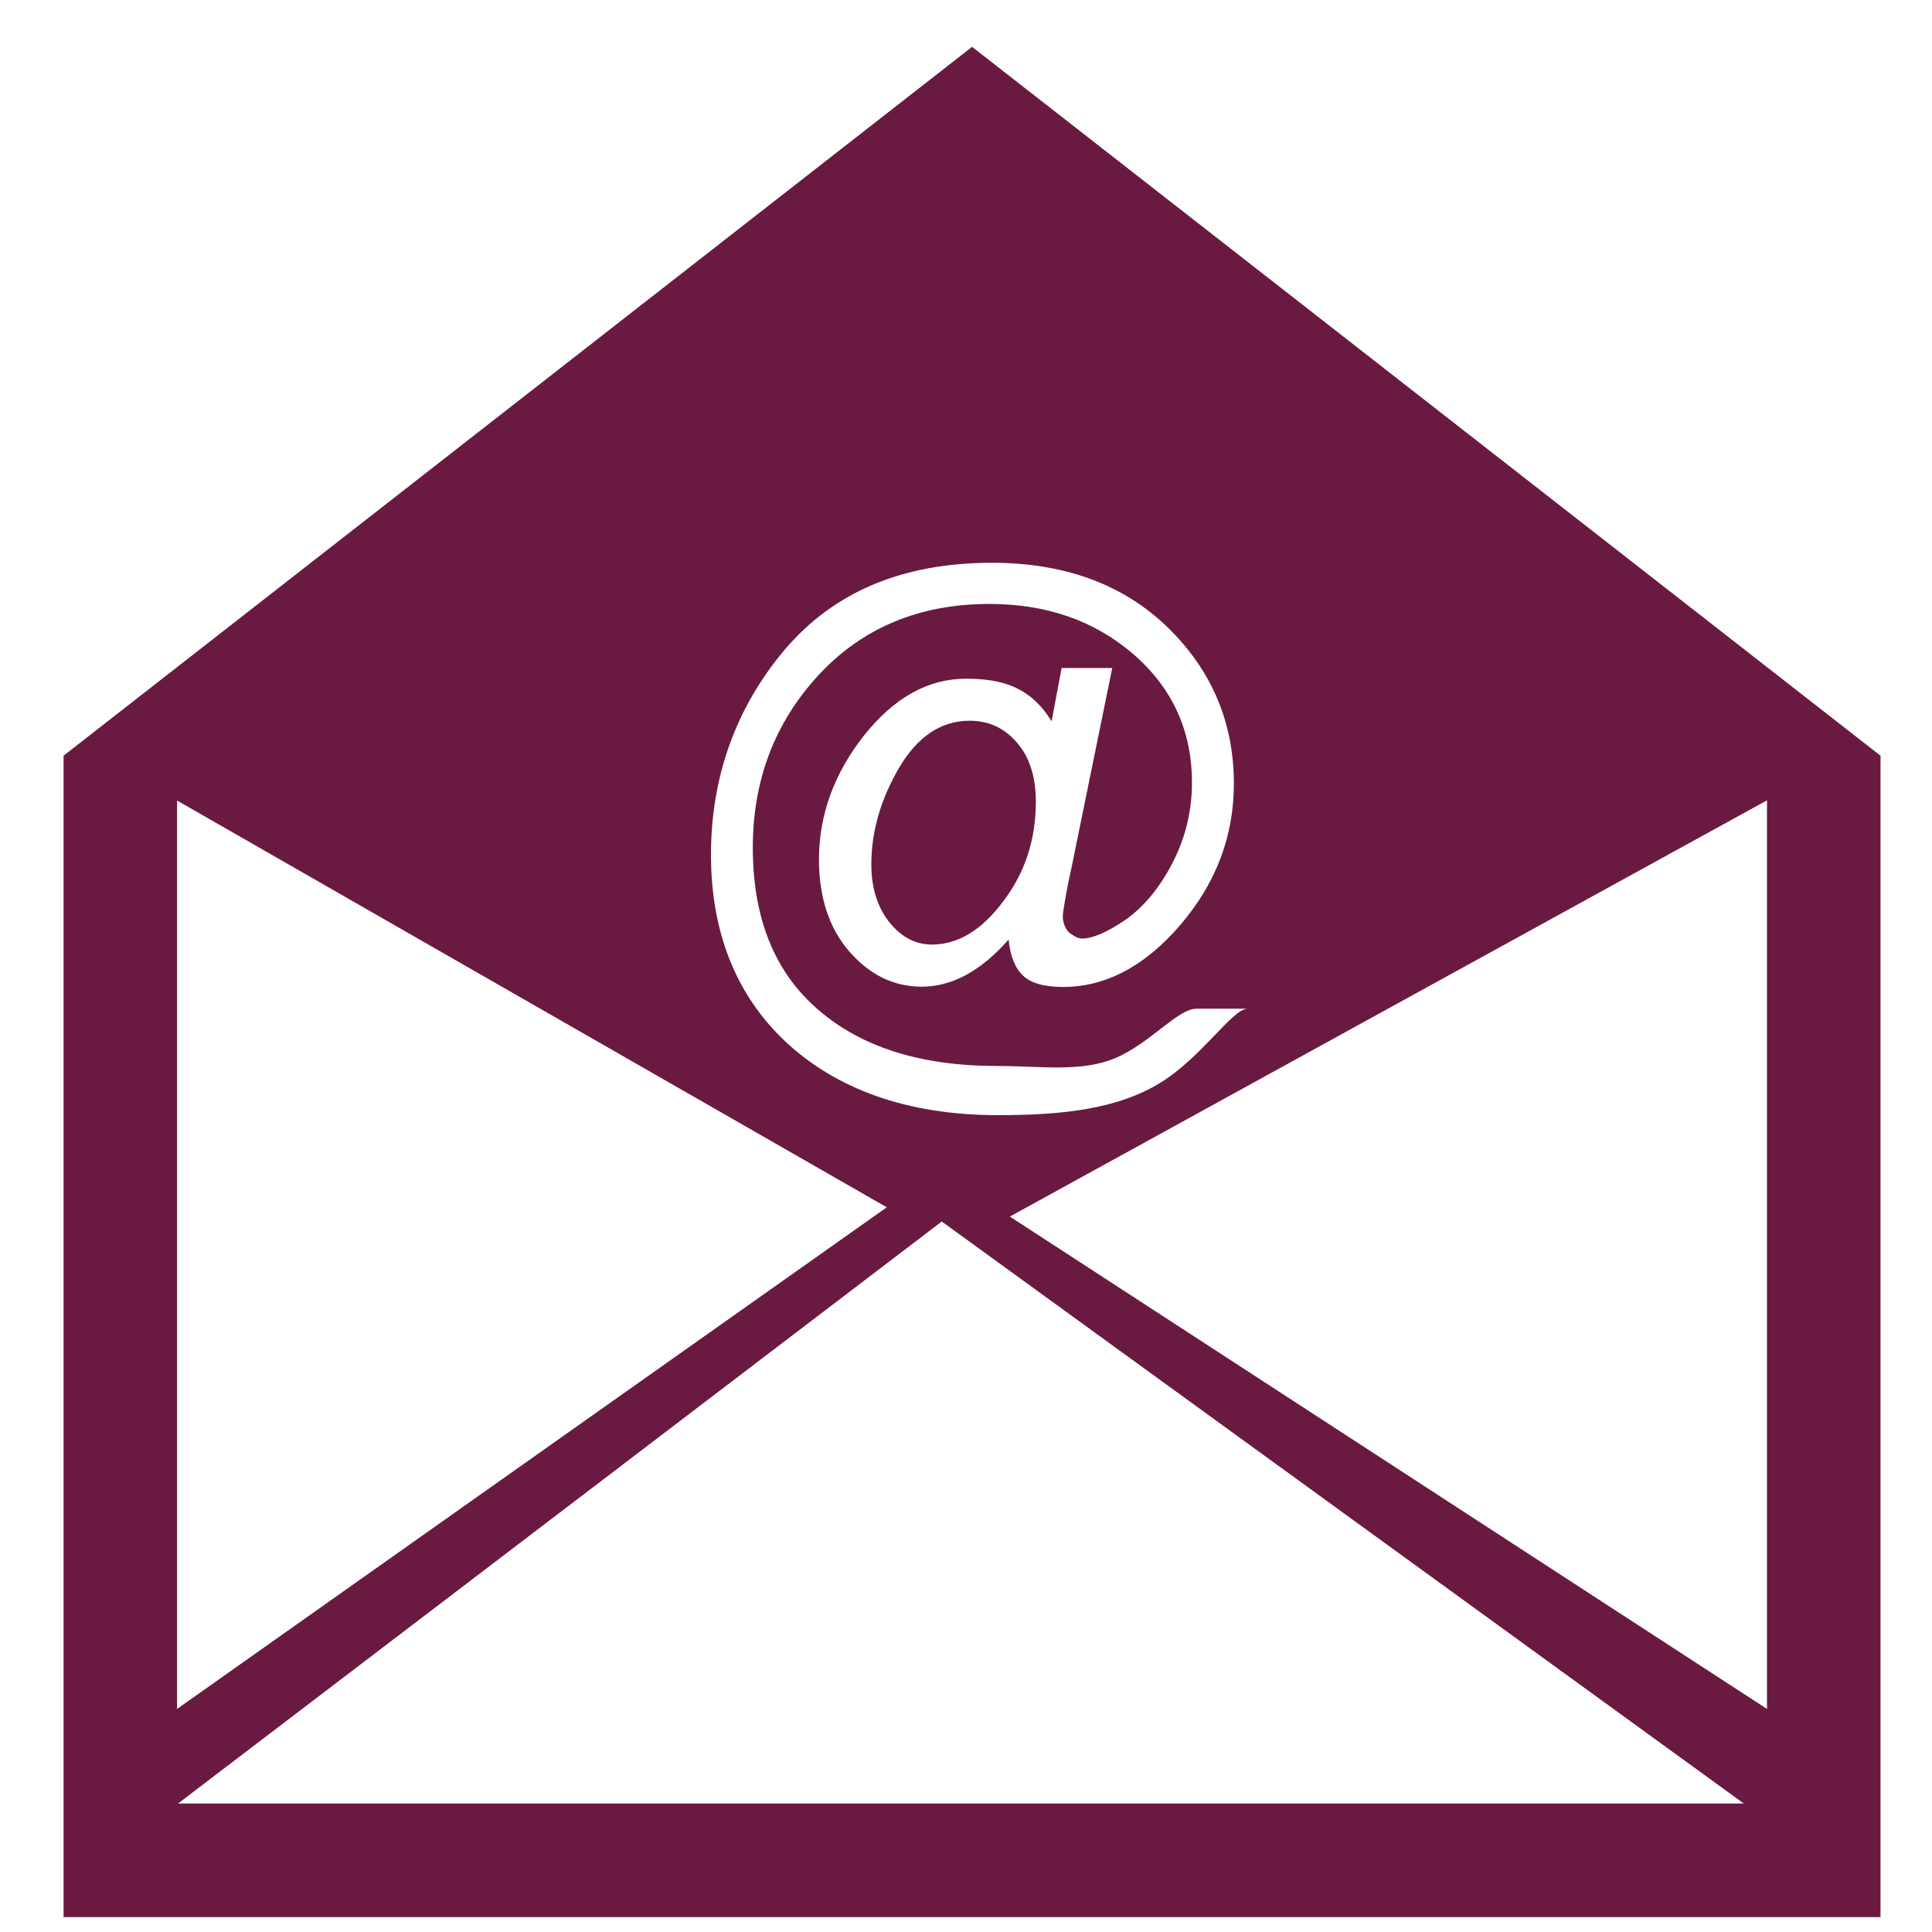 <?xml version="1.0" encoding="utf-8"?>
<!-- Generator: Adobe Illustrator 16.0.0, SVG Export Plug-In . SVG Version: 6.00 Build 0)  -->
<!DOCTYPE svg PUBLIC "-//W3C//DTD SVG 1.1//EN" "http://www.w3.org/Graphics/SVG/1.1/DTD/svg11.dtd">
<svg version="1.1" id="Layer_1" xmlns="http://www.w3.org/2000/svg" xmlns:xlink="http://www.w3.org/1999/xlink" x="0px" y="0px"
	 width="20px" height="20px" viewBox="0 0 20 20" enable-background="new 0 0 20 20" xml:space="preserve">
<g>
	<path fill="#6A1A41" d="M10.039,7.461c-0.298,0-0.542,0.164-0.733,0.489C9.116,8.277,9.02,8.609,9.02,8.948
		c0,0.244,0.063,0.443,0.186,0.598C9.33,9.701,9.477,9.778,9.647,9.778c0.268,0,0.516-0.148,0.738-0.447
		c0.227-0.297,0.338-0.642,0.338-1.031c0-0.26-0.066-0.465-0.197-0.614C10.395,7.534,10.232,7.461,10.039,7.461z"/>
	<path fill="#6A1A41" d="M10.063,0.485L0.658,7.823v6.464v5.559h10.385h8.424v-5.559V7.823L10.063,0.485z M8.123,6.726
		c0.51-0.601,1.224-0.9,2.146-0.9c0.75,0,1.357,0.222,1.816,0.666c0.459,0.446,0.688,0.986,0.688,1.622
		c0,0.542-0.185,1.028-0.551,1.457c-0.367,0.429-0.773,0.646-1.218,0.646c-0.196,0-0.335-0.04-0.416-0.12
		c-0.083-0.08-0.131-0.205-0.147-0.371c-0.286,0.325-0.584,0.488-0.9,0.488c-0.289,0-0.537-0.122-0.749-0.364
		C8.584,9.61,8.478,9.292,8.478,8.898c0-0.464,0.157-0.891,0.465-1.283c0.313-0.393,0.664-0.589,1.056-0.589
		c0.372,0,0.667,0.083,0.887,0.441l0.104-0.552h0.524l-0.422,2.068c-0.061,0.272-0.09,0.473-0.09,0.503
		c0,0.056,0.023,0.127,0.063,0.165c0.045,0.035,0.091,0.065,0.137,0.065c0.104,0,0.25-0.06,0.443-0.19
		c0.189-0.132,0.354-0.326,0.49-0.588c0.137-0.264,0.204-0.54,0.204-0.837c0-0.535-0.202-0.977-0.604-1.327
		c-0.404-0.349-0.9-0.522-1.493-0.522c-0.723,0-1.313,0.246-1.767,0.735C8.022,7.478,7.793,8.072,7.793,8.775
		c0,0.729,0.225,1.288,0.675,1.676c0.45,0.391,1.067,0.584,1.853,0.584c0.459,0,0.871,0.068,1.231-0.084
		c0.36-0.156,0.64-0.509,0.835-0.509h0.531c-0.163,0-0.466,0.494-0.908,0.768c-0.445,0.271-1.005,0.334-1.682,0.334
		c-0.946,0-1.678-0.276-2.194-0.759C7.619,10.303,7.36,9.647,7.36,8.849C7.36,8.046,7.615,7.328,8.123,6.726z M1.833,8.287
		l7.347,4.211l-7.347,5.193V8.287z M1.843,18.67l7.906-6.025l8.303,6.025H1.843z M18.292,17.691l-7.838-5.097l7.838-4.309V17.691z"
		/>
</g>
</svg>
